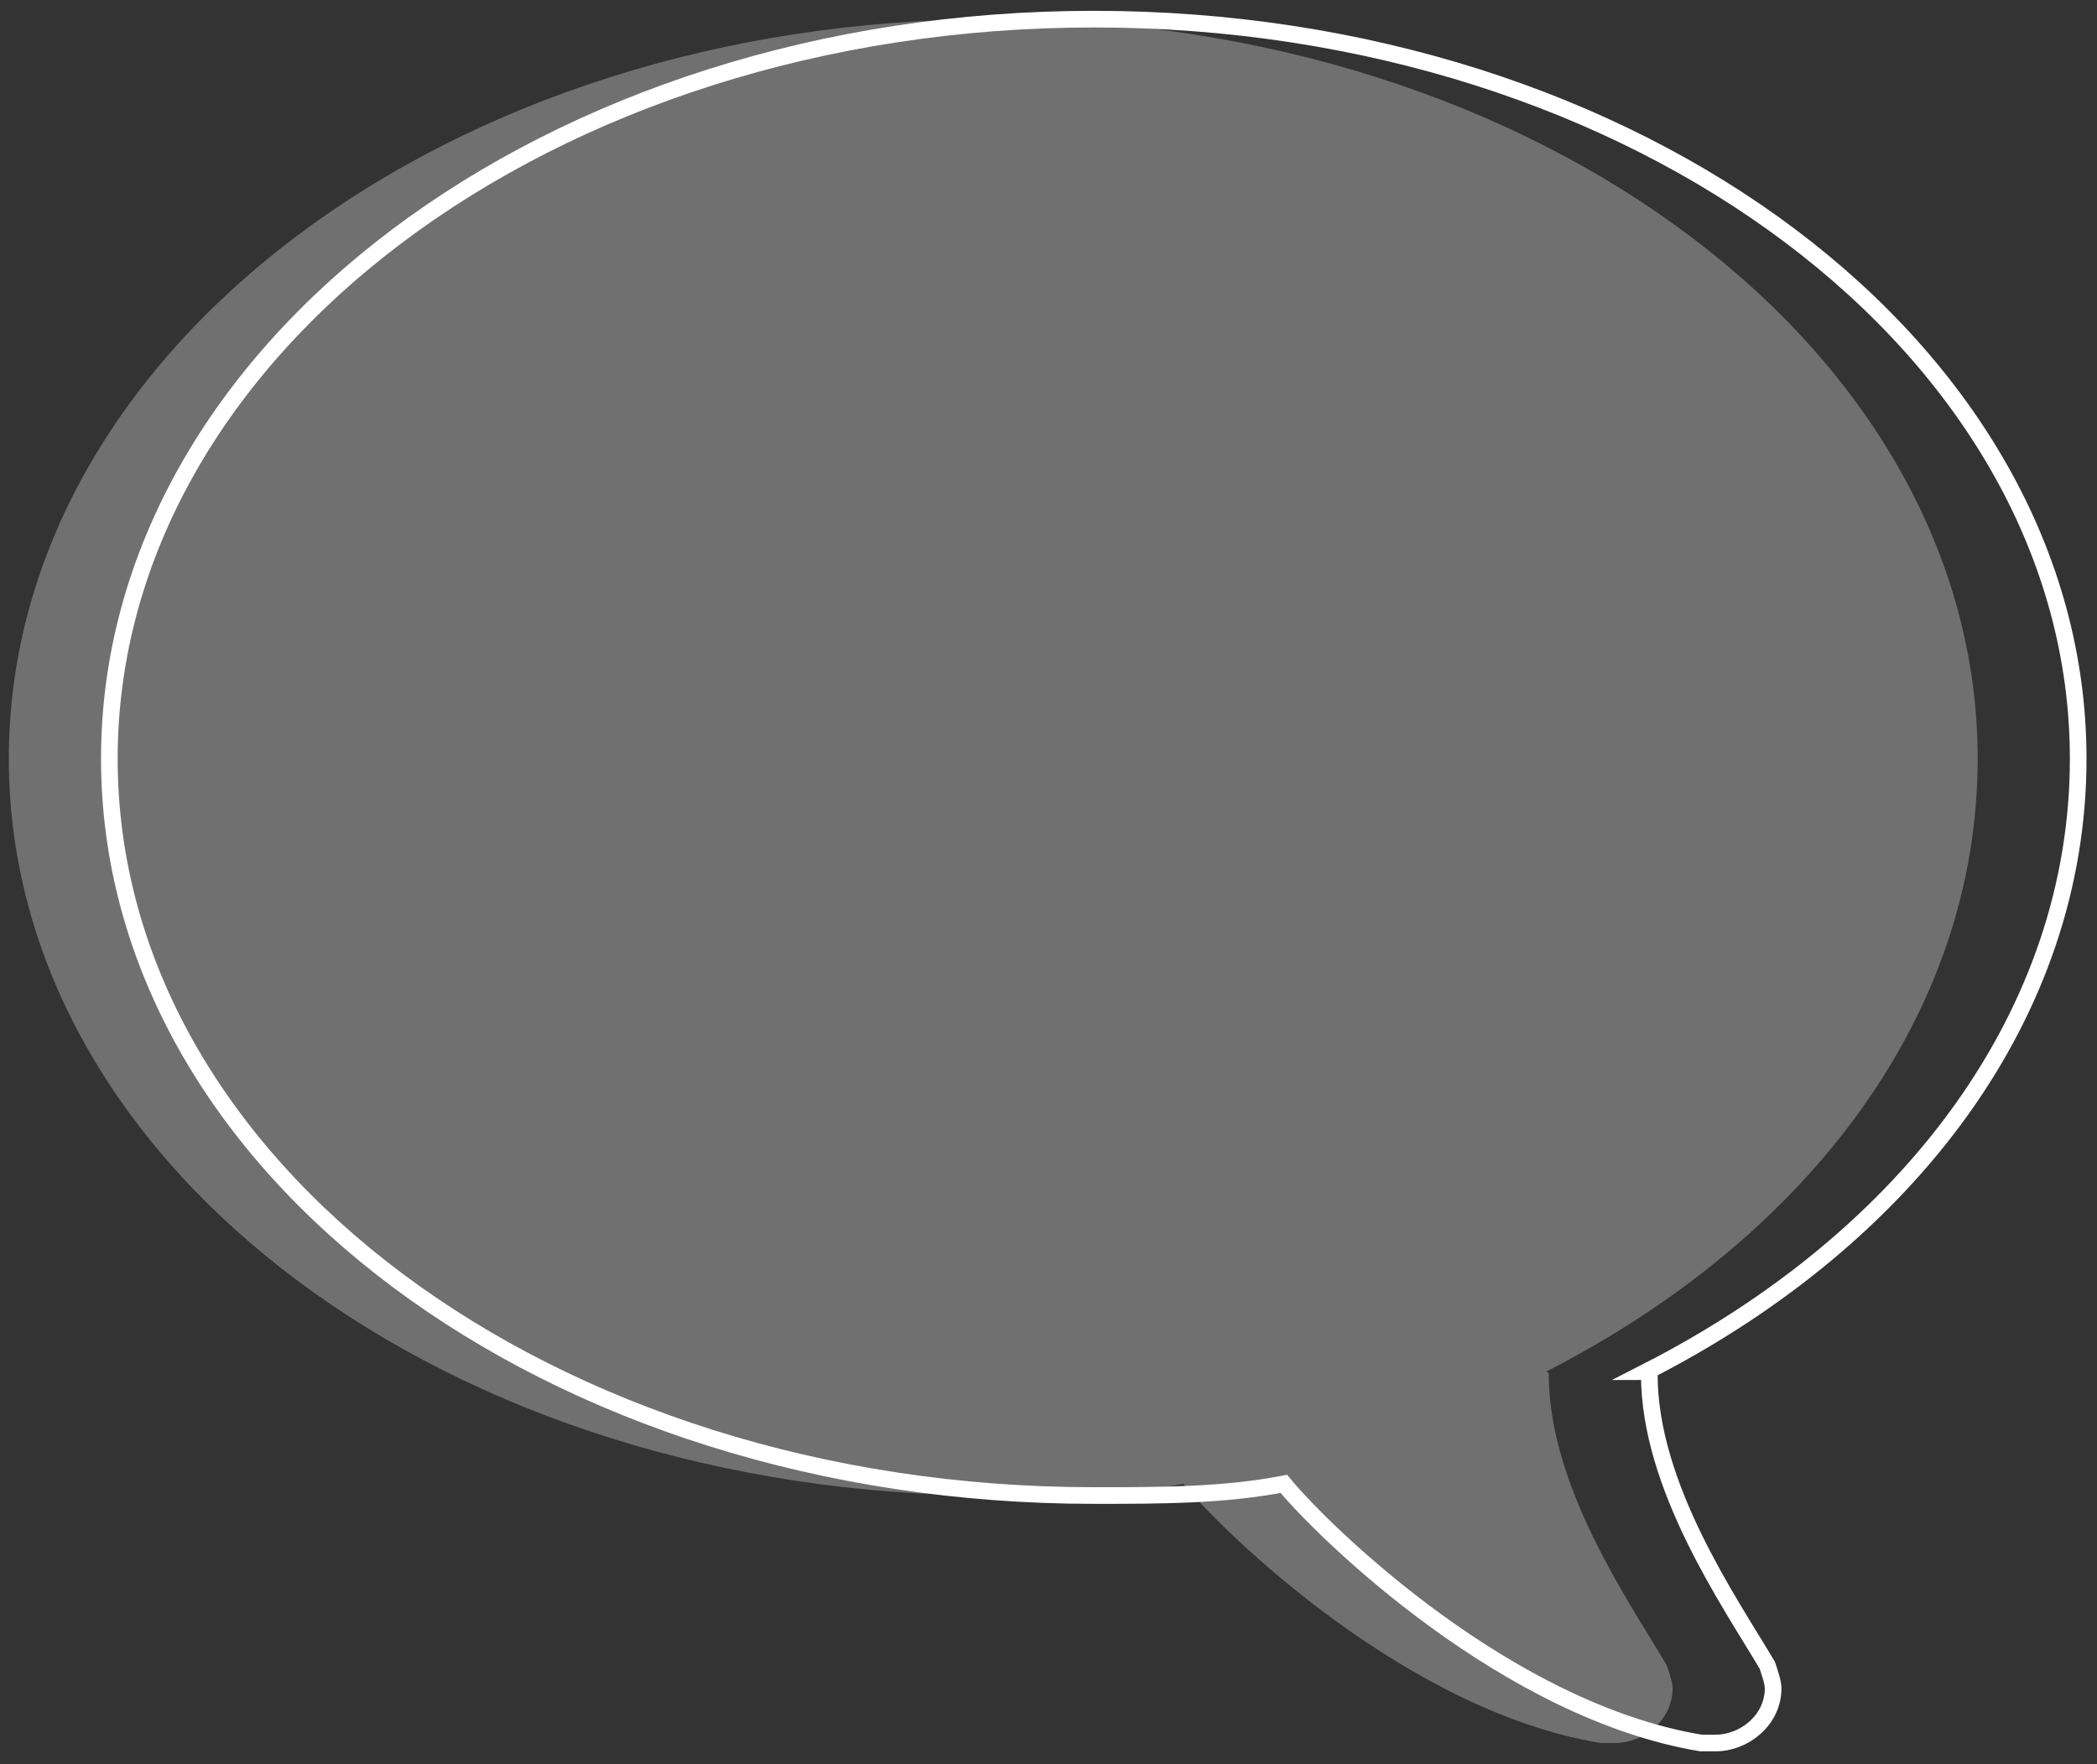 <svg viewBox="0 0 126 106" fill="none" xmlns="http://www.w3.org/2000/svg">
  <rect x="0" y="0" width="126" height="106" fill="#333333" stroke="none"/>
  <path
    opacity="0.3"
    fill-rule="evenodd"
    clip-rule="evenodd"
    d="M59.69 1.15C92.37 1.15 118.83 21.04 118.83 45.59C118.83 60.81 108.8 74.29 92.89 82.42C92.89 82.42 93.06 82.42 93.06 82.59C93.06 89.33 97.9 96.26 100.15 100.06C100.32 100.58 100.5 101.1 100.5 101.44C100.5 103.35 98.77 104.73 97.04 104.73H96.17C84.59 102.82 73.69 92.28 71.1 89.16C67.47 89.86 63.66 89.86 59.68 89.86C27 89.86 0.53 70.14 0.53 45.59C0.53 21.04 27 1.15 59.68 1.15H59.69Z"
    fill="white"
  />
  <path
    fill-opacity="0"
    fill-rule="evenodd"
    clip-rule="evenodd"
    d="M65.73 1.15C98.41 1.15 124.87 21.04 124.87 45.59C124.87 60.81 114.84 74.29 98.93 82.42C98.93 82.42 99.1 82.42 99.1 82.59C99.1 89.33 103.94 96.26 106.19 100.06C106.36 100.58 106.54 101.1 106.54 101.44C106.54 103.35 104.81 104.73 103.08 104.73H102.21C90.63 102.82 79.73 92.28 77.14 89.16C73.51 89.86 69.7 89.86 65.72 89.86C33.04 89.86 6.57 70.14 6.57 45.59C6.57 21.04 33.04 1.15 65.72 1.15H65.73Z"
    stroke="white"
    stroke-miterlimit="10"
    fill="#fff"
  />
</svg>
